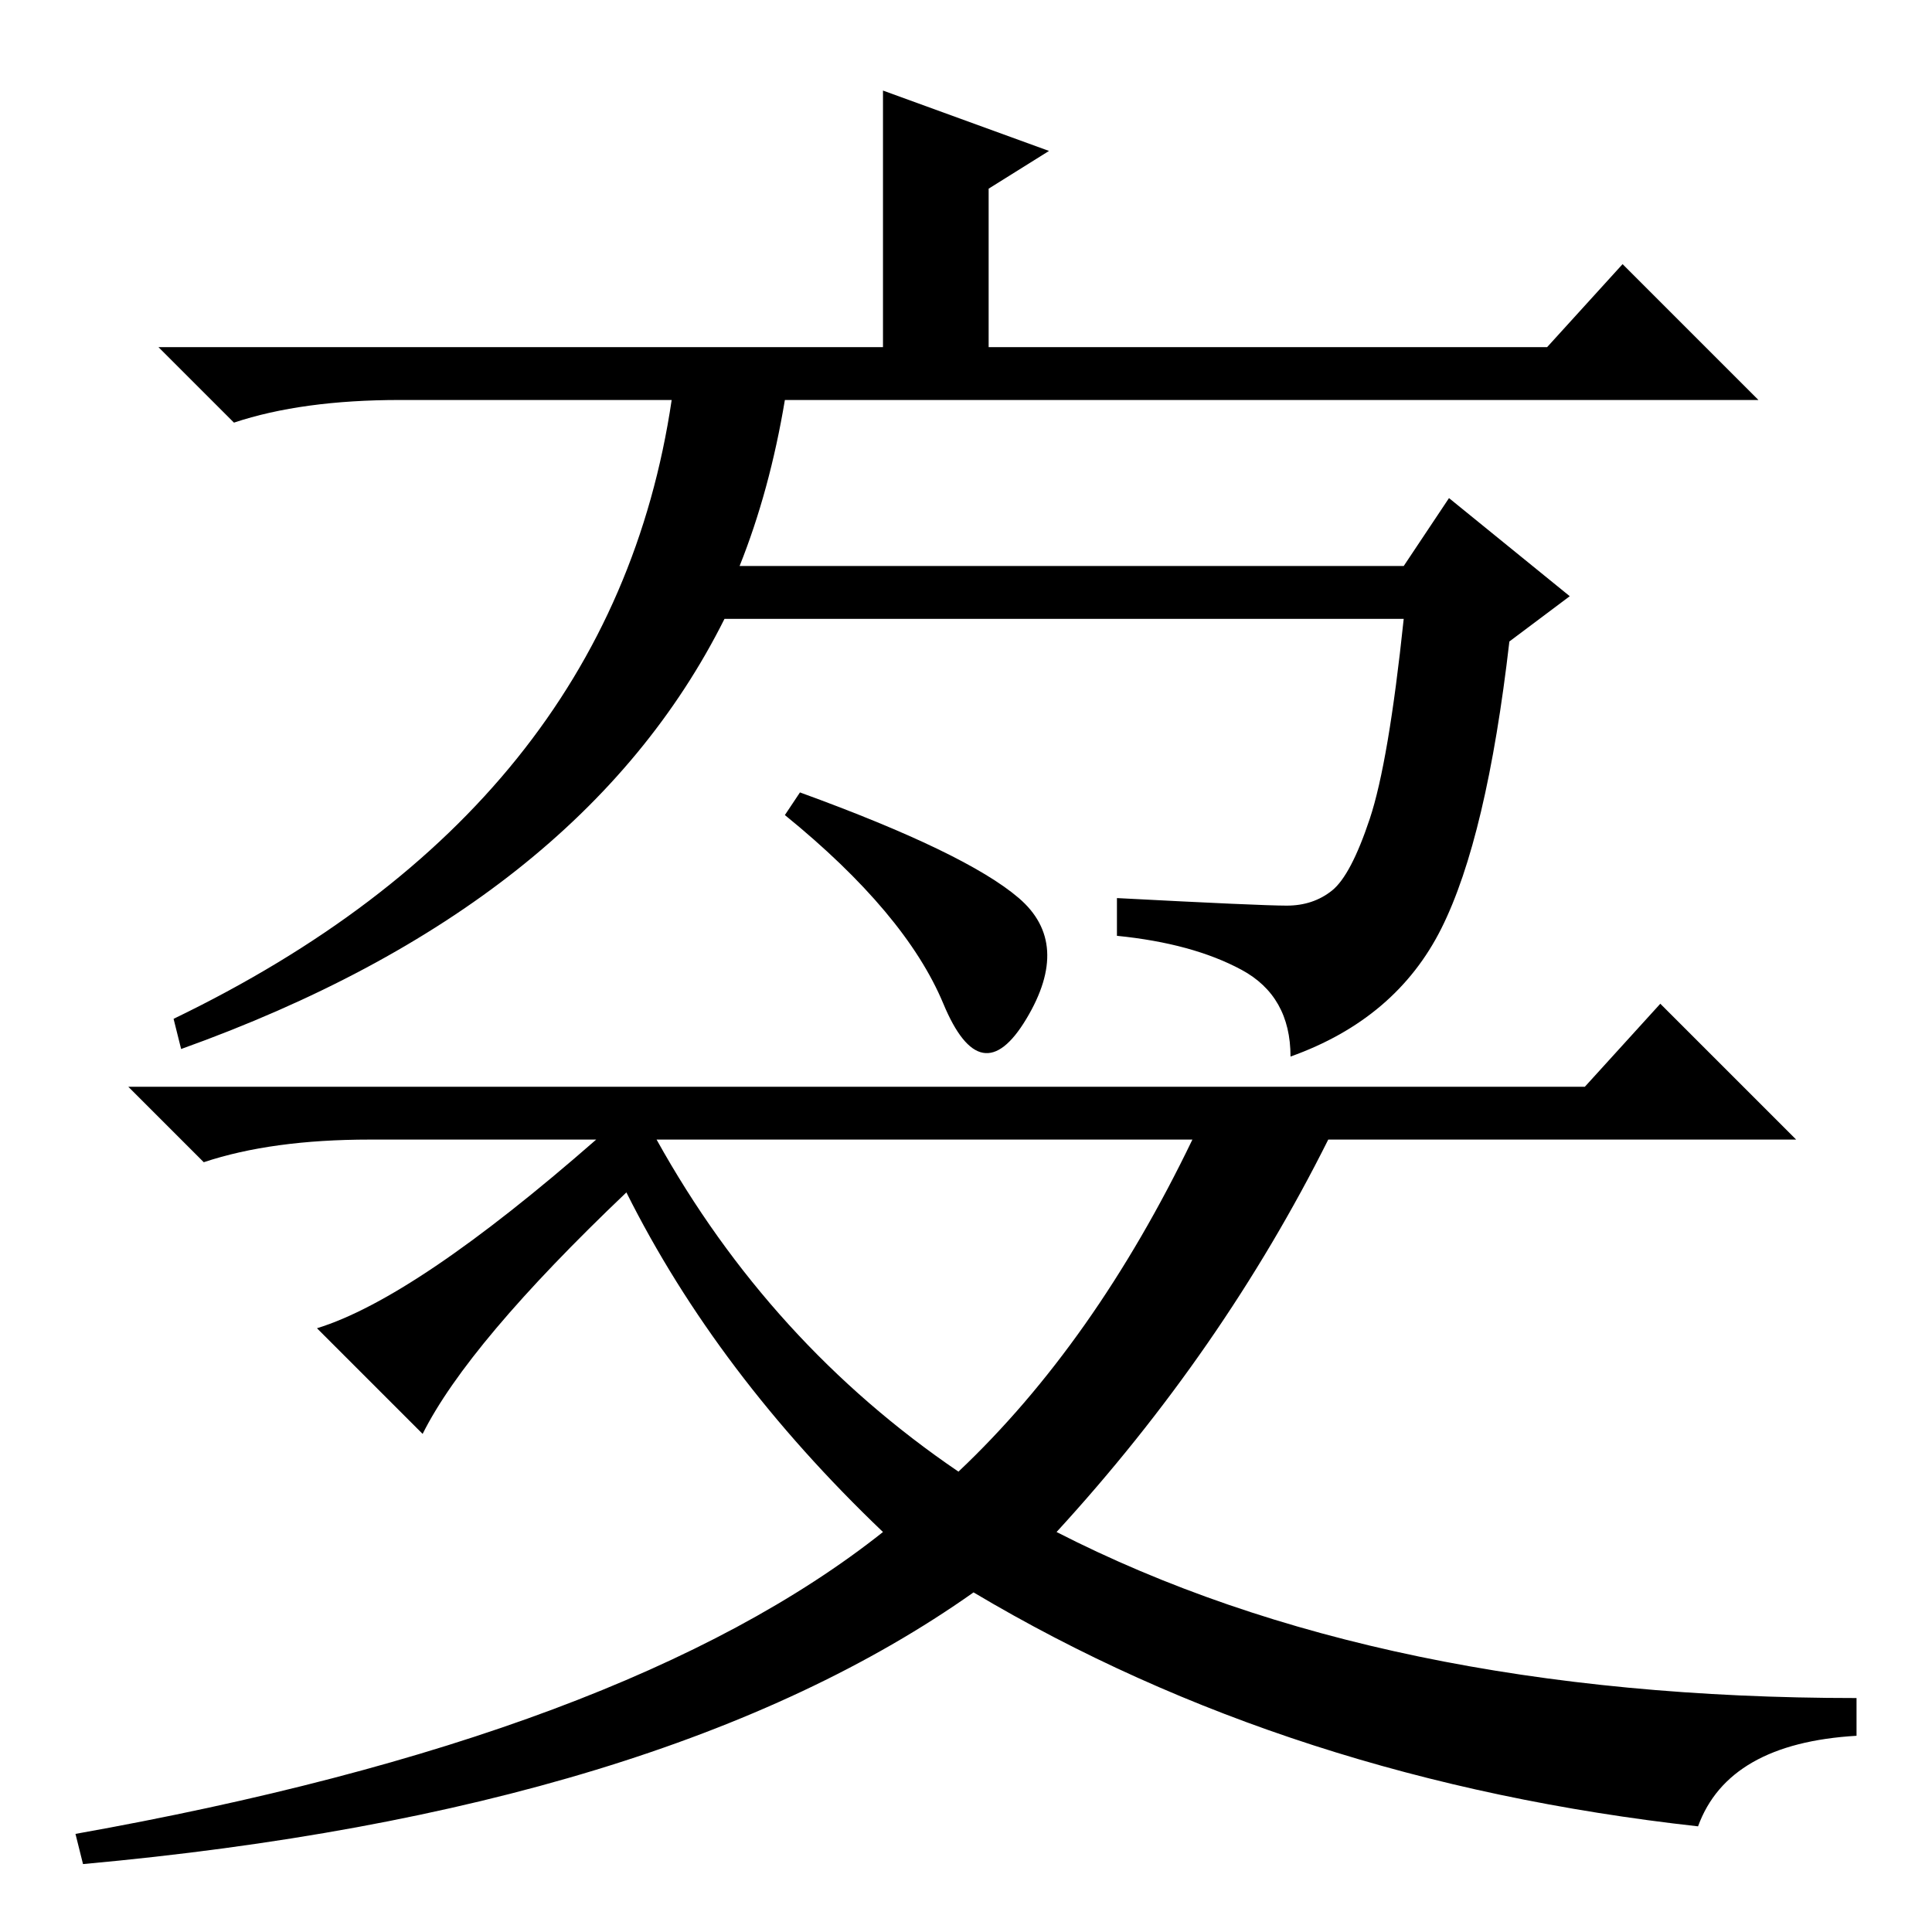 <?xml version="1.0" standalone="no"?>
<!DOCTYPE svg PUBLIC "-//W3C//DTD SVG 1.1//EN" "http://www.w3.org/Graphics/SVG/1.1/DTD/svg11.dtd" >
<svg xmlns="http://www.w3.org/2000/svg" xmlns:xlink="http://www.w3.org/1999/xlink" version="1.1" viewBox="0 -36 256 256">
  <g transform="matrix(1 0 0 -1 0 220)">
   <path fill="currentColor"
d="M117 210v34l22 -8l-8 -5v-21h74l10 11l18 -18h-129q-2 -12 -6 -22h88l6 9l16 -13l-8 -6q-3 -26 -9 -38t-20 -17q0 8 -6.5 11.5t-16.5 4.5v5q19 -1 22.5 -1t6 2t5 9.5t4.5 26.5h-90q-19 -38 -72 -57l-1 4q58 28 66 82h-36q-13 0 -22 -3l-10 10h96zM135 137q7 -6 1 -16
t-11 2t-21 25l2 3q22 -8 29 -14zM127 61q18 17 31 44h-71q15 -27 40 -44zM210 112l10 11l18 -18h-62q-14 -28 -36 -52q43 -22 106 -22v-5q-17 -1 -21 -12q-54 6 -96 31q-41 -29 -118 -36l-1 4q73 13 107 40q-22 21 -34 45q-21 -20 -27 -32l-14 14q13 4 37 25h-30
q-13 0 -22 -3l-10 10h193z" />
  </g>

</svg>
